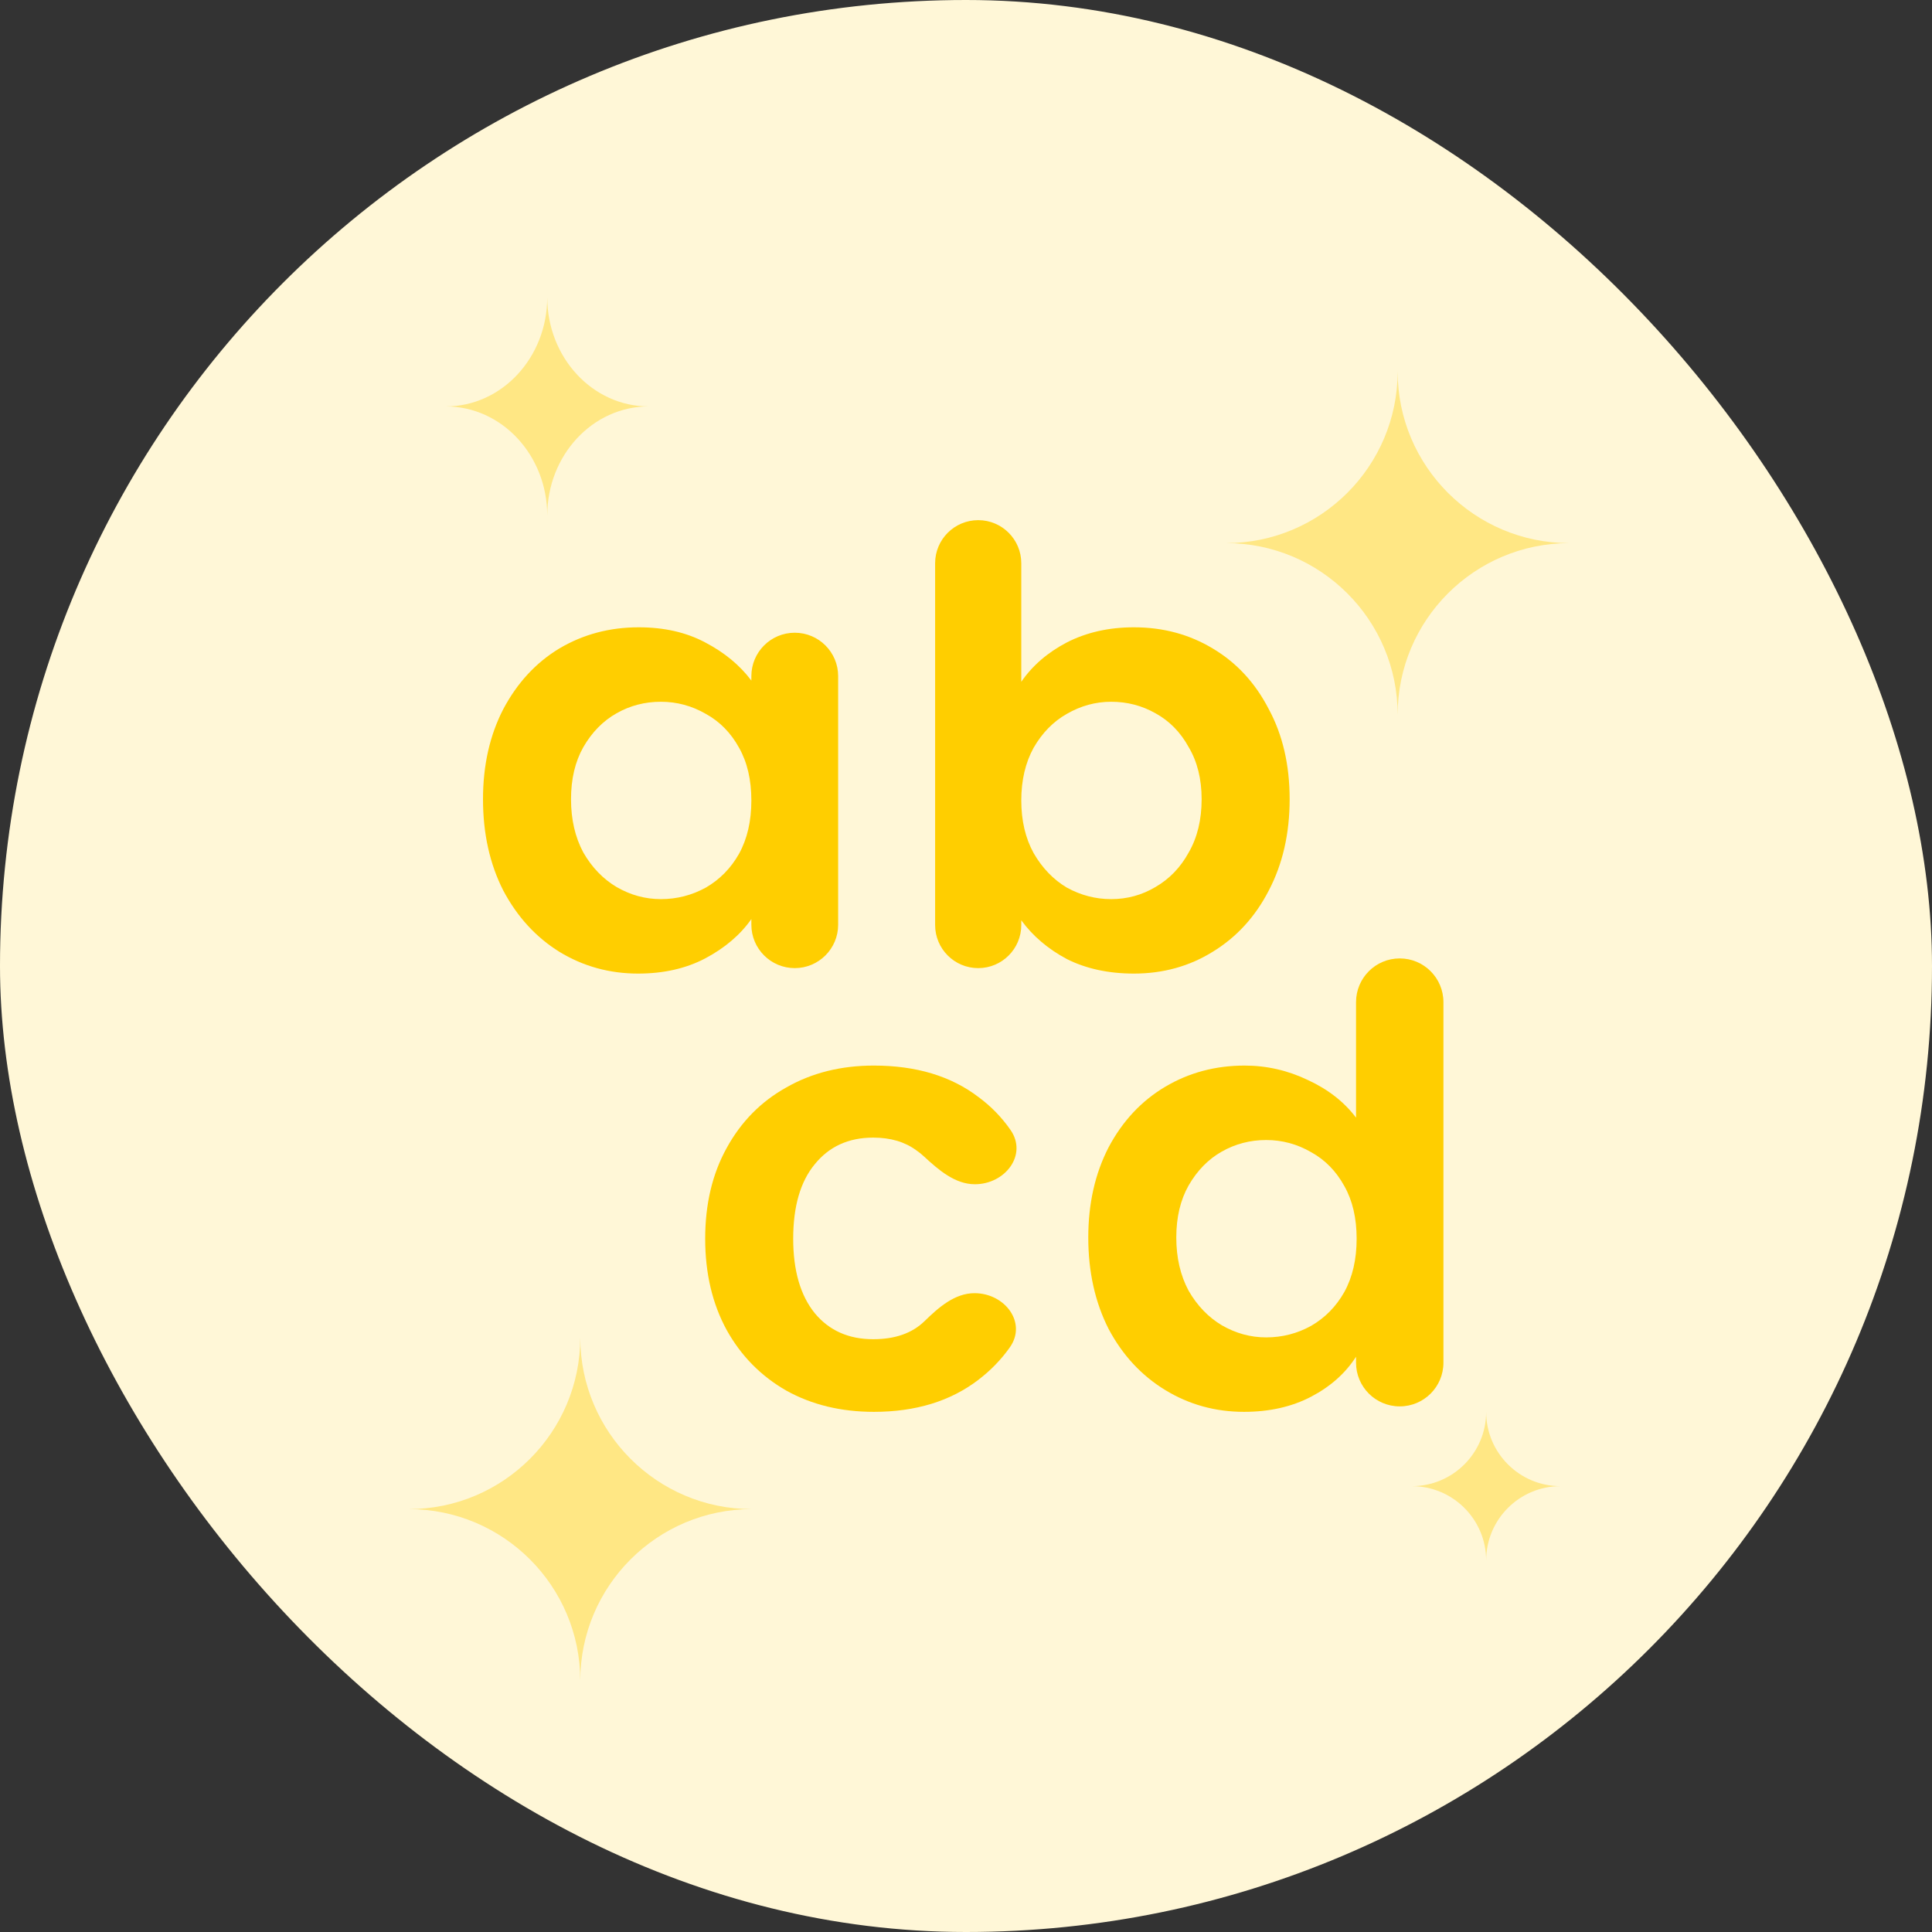<svg width="52" height="52" viewBox="0 0 52 52" fill="none" xmlns="http://www.w3.org/2000/svg">
<rect x="0" y="0" width="52" height="52" fill="#333333" stroke="none"/>
<rect width="52" height="52" rx="26" fill="#FFF7D7"/>
<path d="M12 10.939C13.507 10.939 14.729 12.255 14.729 13.877C14.729 12.255 15.951 10.939 17.457 10.939C15.951 10.939 14.729 9.623 14.729 8C14.729 9.623 13.507 10.939 12 10.939Z" fill="#FFE784"/>
<path d="M38 40C39.104 40 40 40.896 40 42C40 40.896 40.896 40 42 40C40.896 40 40 39.104 40 38C40 39.104 39.104 40 38 40Z" fill="#FFE784"/>
<path d="M11 40.618C13.548 40.618 15.618 42.688 15.618 45.236C15.618 42.688 17.688 40.618 20.236 40.618C17.688 40.618 15.618 38.548 15.618 36C15.618 38.548 13.548 40.618 11 40.618Z" fill="#FFE784"/>
<path d="M33 14.618C35.548 14.618 37.618 16.688 37.618 19.236C37.618 16.688 39.688 14.618 42.236 14.618C39.688 14.618 37.618 12.548 37.618 10C37.618 12.548 35.548 14.618 33 14.618Z" fill="#FFE784"/>
<path d="M13 21.511C13 20.599 13.182 19.79 13.547 19.084C13.922 18.378 14.425 17.834 15.054 17.454C15.695 17.074 16.407 16.884 17.191 16.884C17.876 16.884 18.472 17.02 18.98 17.291C19.5 17.563 19.914 17.905 20.223 18.318V18.198C20.223 17.553 20.746 17.03 21.391 17.03C22.036 17.03 22.559 17.553 22.559 18.198V24.889C22.559 25.534 22.036 26.057 21.391 26.057C20.746 26.057 20.223 25.534 20.223 24.889V24.737C19.925 25.161 19.511 25.514 18.98 25.796C18.461 26.068 17.86 26.204 17.175 26.204C16.402 26.204 15.695 26.008 15.054 25.617C14.425 25.226 13.922 24.677 13.547 23.971C13.182 23.255 13 22.434 13 21.511ZM20.223 21.544C20.223 20.99 20.113 20.517 19.892 20.126C19.671 19.724 19.372 19.42 18.997 19.214C18.622 18.997 18.218 18.888 17.788 18.888C17.357 18.888 16.959 18.991 16.595 19.198C16.23 19.404 15.932 19.708 15.7 20.11C15.479 20.501 15.369 20.968 15.369 21.511C15.369 22.054 15.479 22.532 15.7 22.945C15.932 23.347 16.23 23.657 16.595 23.874C16.97 24.091 17.368 24.2 17.788 24.2C18.218 24.2 18.622 24.096 18.997 23.89C19.372 23.673 19.671 23.369 19.892 22.978C20.113 22.576 20.223 22.098 20.223 21.544Z" fill="#FFCE00"/>
<path d="M27.488 18.35C27.787 17.916 28.195 17.563 28.714 17.291C29.244 17.02 29.846 16.884 30.52 16.884C31.304 16.884 32.011 17.074 32.641 17.454C33.281 17.834 33.784 18.378 34.148 19.084C34.524 19.779 34.711 20.588 34.711 21.511C34.711 22.434 34.524 23.255 34.148 23.971C33.784 24.677 33.281 25.226 32.641 25.617C32.011 26.008 31.304 26.204 30.52 26.204C29.835 26.204 29.233 26.073 28.714 25.813C28.206 25.541 27.798 25.194 27.488 24.77V24.897C27.488 25.538 26.969 26.057 26.329 26.057C25.688 26.057 25.169 25.538 25.169 24.897V15.16C25.169 14.519 25.688 14 26.329 14C26.969 14 27.488 14.519 27.488 15.16V18.35ZM32.342 21.511C32.342 20.968 32.226 20.501 31.994 20.11C31.774 19.708 31.475 19.404 31.1 19.198C30.735 18.991 30.338 18.888 29.907 18.888C29.487 18.888 29.09 18.997 28.714 19.214C28.35 19.42 28.052 19.724 27.82 20.126C27.599 20.528 27.488 21.001 27.488 21.544C27.488 22.087 27.599 22.559 27.82 22.961C28.052 23.363 28.35 23.673 28.714 23.89C29.09 24.096 29.487 24.2 29.907 24.2C30.338 24.2 30.735 24.091 31.1 23.874C31.475 23.657 31.774 23.347 31.994 22.945C32.226 22.543 32.342 22.065 32.342 21.511Z" fill="#FFCE00"/>
<path d="M18.98 33.34C18.98 32.406 19.174 31.591 19.56 30.896C19.947 30.19 20.483 29.647 21.167 29.267C21.852 28.876 22.636 28.68 23.52 28.68C24.657 28.68 25.596 28.963 26.336 29.527C26.674 29.777 26.962 30.072 27.199 30.414C27.663 31.083 27.053 31.874 26.239 31.874C25.703 31.874 25.261 31.488 24.867 31.124C24.804 31.065 24.736 31.011 24.663 30.961C24.354 30.733 23.967 30.619 23.503 30.619C22.84 30.619 22.316 30.858 21.929 31.336C21.543 31.803 21.349 32.471 21.349 33.34C21.349 34.198 21.543 34.866 21.929 35.344C22.316 35.811 22.84 36.045 23.503 36.045C24.092 36.045 24.552 35.883 24.885 35.558C25.265 35.187 25.698 34.806 26.229 34.806C27.046 34.806 27.651 35.601 27.178 36.267C26.945 36.595 26.664 36.885 26.336 37.136C25.585 37.712 24.646 38 23.52 38C22.636 38 21.852 37.81 21.167 37.43C20.483 37.039 19.947 36.496 19.56 35.8C19.174 35.094 18.98 34.274 18.98 33.34Z" fill="#FFCE00"/>
<path d="M29.291 33.307C29.291 32.395 29.474 31.586 29.838 30.88C30.213 30.174 30.721 29.631 31.362 29.25C32.003 28.87 32.715 28.68 33.499 28.68C34.096 28.68 34.664 28.811 35.206 29.071C35.747 29.321 36.177 29.658 36.498 30.081V26.973C36.498 26.323 37.024 25.796 37.674 25.796C38.324 25.796 38.85 26.323 38.85 26.973V36.677C38.85 37.327 38.324 37.853 37.674 37.853C37.024 37.853 36.498 37.327 36.498 36.677V36.517C36.211 36.963 35.807 37.321 35.288 37.593C34.769 37.864 34.167 38 33.483 38C32.709 38 32.003 37.804 31.362 37.413C30.721 37.022 30.213 36.474 29.838 35.768C29.474 35.051 29.291 34.231 29.291 33.307ZM36.514 33.34C36.514 32.786 36.404 32.314 36.183 31.923C35.962 31.521 35.664 31.217 35.288 31.01C34.913 30.793 34.51 30.684 34.079 30.684C33.648 30.684 33.251 30.788 32.886 30.994C32.522 31.2 32.224 31.504 31.992 31.906C31.771 32.297 31.66 32.764 31.66 33.307C31.66 33.851 31.771 34.329 31.992 34.741C32.224 35.143 32.522 35.453 32.886 35.67C33.262 35.887 33.659 35.996 34.079 35.996C34.51 35.996 34.913 35.893 35.288 35.686C35.664 35.469 35.962 35.165 36.183 34.774C36.404 34.372 36.514 33.894 36.514 33.34Z" fill="#FFCE00"/>
</svg>
